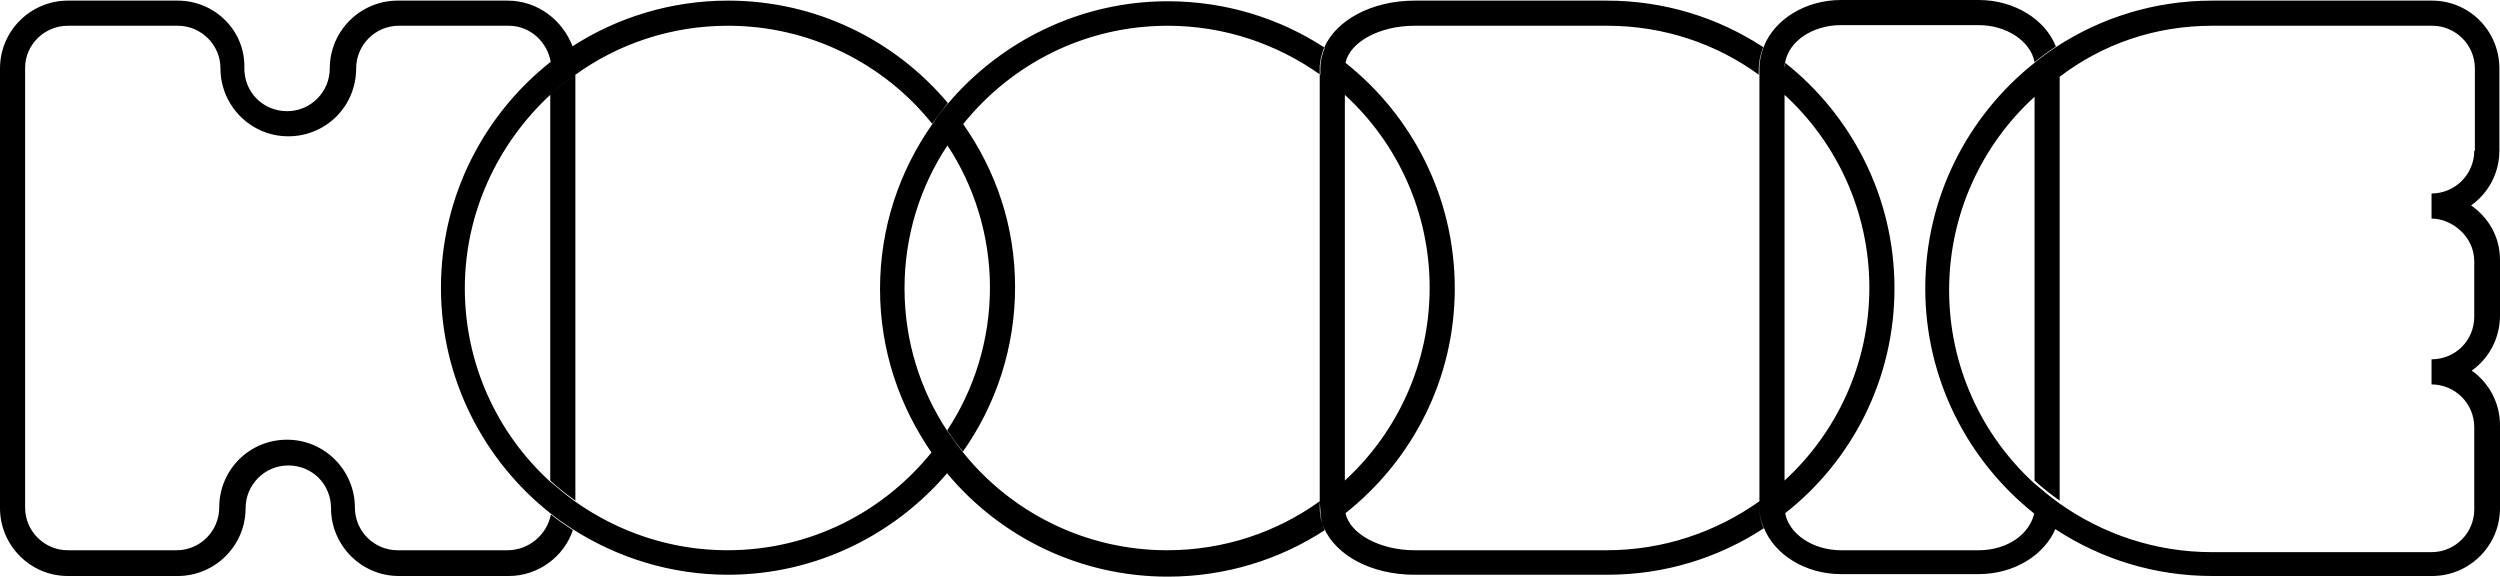 <svg xmlns="http://www.w3.org/2000/svg" viewBox="-103.2 338.3 398 91.8">
  <path d="M-15.6 353.4v61.4c1.3 1.2 2.6 2.2 4 3.2v-67.8c-1.4 1-2.8 2.1-4 3.2zm-6.8 72.5h-17.5c-3.7 0-6.8-3-6.8-6.8 0-5.9-4.8-10.8-10.8-10.8s-10.8 4.8-10.8 10.8c0 3.7-3 6.8-6.8 6.8h-17.3c-3.7 0-6.8-3-6.8-6.8v-70c0-3.7 3.1-6.7 6.8-6.7h17.5c3.7 0 6.8 3 6.8 6.8 0 5.9 4.8 10.8 10.8 10.8s10.8-4.8 10.8-10.8c0-3.7 3-6.8 6.8-6.8h17.5c3.4 0 6.2 2.6 6.7 5.9 1.1-.9 2.3-1.7 3.5-2.5-1.6-4.3-5.6-7.4-10.4-7.4h-17.5c-5.9 0-10.8 4.8-10.8 10.8 0 3.7-3 6.8-6.8 6.8s-6.8-3-6.8-6.8c.2-6-4.7-10.8-10.6-10.8h-17.5c-5.9 0-10.8 4.8-10.8 10.8v70c0 5.9 4.8 10.8 10.8 10.8h17.5c5.9 0 10.8-4.8 10.8-10.8 0-3.7 3-6.8 6.8-6.8s6.8 3 6.8 6.8c0 5.9 4.8 10.8 10.8 10.8h17.5c4.7 0 8.8-3.1 10.2-7.3-1.2-.8-2.4-1.6-3.5-2.5-.6 3.2-3.5 5.7-6.9 5.7zm35 0c-9 0-17.4-2.9-24.3-7.8-1.4-1-2.7-2.1-4-3.2-8.3-7.6-13.5-18.6-13.5-30.7s5.3-23.1 13.6-30.8c1.3-1.2 2.6-2.2 4-3.2 6.8-4.9 15.2-7.8 24.3-7.8 13.1 0 24.9 6.1 32.5 15.6.8-1.1 1.6-2.2 2.5-3.3-8.4-10-21-16.3-35-16.3-9.1 0-17.7 2.7-24.8 7.3-1.2.8-2.4 1.6-3.5 2.5-10.6 8.4-17.4 21.4-17.4 35.9s6.8 27.5 17.4 35.9c1.1.9 2.3 1.7 3.5 2.5 7.2 4.6 15.7 7.3 24.8 7.3 14 0 26.6-6.4 35-16.3-.9-1-1.7-2.1-2.5-3.3-7.7 9.6-19.4 15.7-32.6 15.7zM50.1 358c-.9 1.1-1.7 2.3-2.5 3.4 4.3 6.5 6.8 14.4 6.8 22.7 0 8.3-2.5 16.2-6.8 22.7.8 1.2 1.6 2.3 2.5 3.4 5.2-7.4 8.3-16.4 8.3-26.2s-3.1-18.6-8.3-26zm56.8 60.1c-6.8 4.9-15.2 7.8-24.3 7.8-13.1 0-24.9-6.1-32.5-15.6-.9-1.1-1.7-2.3-2.5-3.4-4.3-6.5-6.8-14.3-6.8-22.7s2.5-16.2 6.8-22.7c.8-1.2 1.6-2.3 2.5-3.4 7.7-9.6 19.4-15.7 32.6-15.7 9 0 17.4 2.9 24.3 7.8v-1c0-1.2.3-2.3.7-3.3-7.2-4.7-15.8-7.4-25-7.4-14 0-26.6 6.4-35 16.3-.9 1-1.7 2.1-2.5 3.3-5.2 7.4-8.3 16.4-8.3 26.2s3.1 18.7 8.3 26.2c.8 1.1 1.6 2.2 2.5 3.3 8.4 10 21 16.3 35 16.3 9.2 0 17.8-2.7 25-7.4-.5-1-.7-2.2-.7-3.3l-.1-1.3zm21.5-33.9c0-14.5-6.8-27.5-17.4-35.9-.1.3-.1.6-.1.9v4.2c8.3 7.6 13.5 18.6 13.5 30.7 0 12.1-5.2 23.1-13.5 30.7v4.3c0 .3 0 .6.1.9 10.6-8.4 17.4-21.3 17.4-35.8zm-6.4-41.8c-5.6 0-10.3 2.6-11 5.9-.1.3-.1.6-.1.9v69.9c0 .3 0 .6.1.9.7 3.3 5.5 5.9 11 5.9h30.6c9 0 17.4-2.9 24.3-7.8v1c0 1.2.2 2.3.7 3.3-7.2 4.7-15.7 7.4-24.9 7.4H122c-6.9 0-12.5-3.1-14.4-7.4-.5-1-.7-2.2-.7-3.3v-69.9c0-1.2.3-2.3.7-3.3 1.9-4.4 7.6-7.5 14.4-7.5h30.6c9.2 0 17.7 2.7 24.9 7.4-.4 1.1-.7 2.2-.7 3.4v1c-6.7-4.9-15.1-7.8-24.1-7.8H122zm76.4 41.8c0-14.5-6.8-27.5-17.4-35.9 0 .3-.1.6-.1.9v4.2c8.3 7.6 13.5 18.6 13.5 30.7 0 12.1-5.2 23.1-13.5 30.7v4.3c0 .3 0 .6.1.9 10.6-8.3 17.4-21.3 17.4-35.8zm22.3-30.8v61.4c1.3 1.2 2.6 2.2 4 3.2v-67.8c-1.4 1-2.7 2.1-4 3.2zm-8.9 72.5h-21.9c-4.5 0-8.3-2.6-8.9-5.9 0-.3-.1-.6-.1-.9v-70c0-.3 0-.6.1-.9.6-3.3 4.3-5.9 8.9-5.9h21.9c4.5 0 8.3 2.6 8.9 5.9 1.1-.9 2.2-1.7 3.4-2.5-1.7-4.3-6.6-7.4-12.3-7.4h-21.9c-5.7 0-10.6 3.1-12.3 7.4-.4 1.1-.7 2.2-.7 3.4V419c0 1.2.2 2.3.7 3.3 1.7 4.3 6.6 7.4 12.3 7.4h21.9c5.7 0 10.6-3.1 12.3-7.4-1.2-.8-2.3-1.6-3.4-2.5-.7 3.6-4.4 6.1-8.9 6.1zm82.9-63.6v-13.1c0-6-4.8-10.8-10.7-10.8h-35c-9.2 0-17.7 2.7-24.9 7.4-1.2.8-2.3 1.6-3.4 2.5-10.6 8.4-17.4 21.4-17.4 35.9s6.8 27.5 17.4 35.9c1.1.9 2.2 1.7 3.4 2.5 7.2 4.7 15.7 7.4 24.9 7.4h35c5.9 0 10.8-4.8 10.8-10.8V406c0-3.6-1.8-6.8-4.5-8.7 2.7-1.9 4.5-5.1 4.5-8.8v-8.8c0-3.8-1.9-6.8-4.6-8.7 2.7-1.9 4.5-5.1 4.5-8.7zm-4 0c0 3.7-3 6.8-6.8 6.8v4c3.2 0 6.8 2.8 6.8 6.8v8.8c0 3.8-3 6.8-6.8 6.8v4c3.7 0 6.8 3 6.8 6.8v13.1c0 3.7-3 6.8-6.8 6.8h-35c-9 0-17.4-2.9-24.3-7.8-1.4-1-2.7-2.1-4-3.2-8.3-7.6-13.5-18.6-13.5-30.7s5.2-23.1 13.5-30.7c1.3-1.2 2.6-2.2 4-3.2 6.9-5.3 15.3-8.2 24.4-8.2h35c3.7 0 6.8 3 6.8 6.8v13.1h-.1z"/>
</svg>
